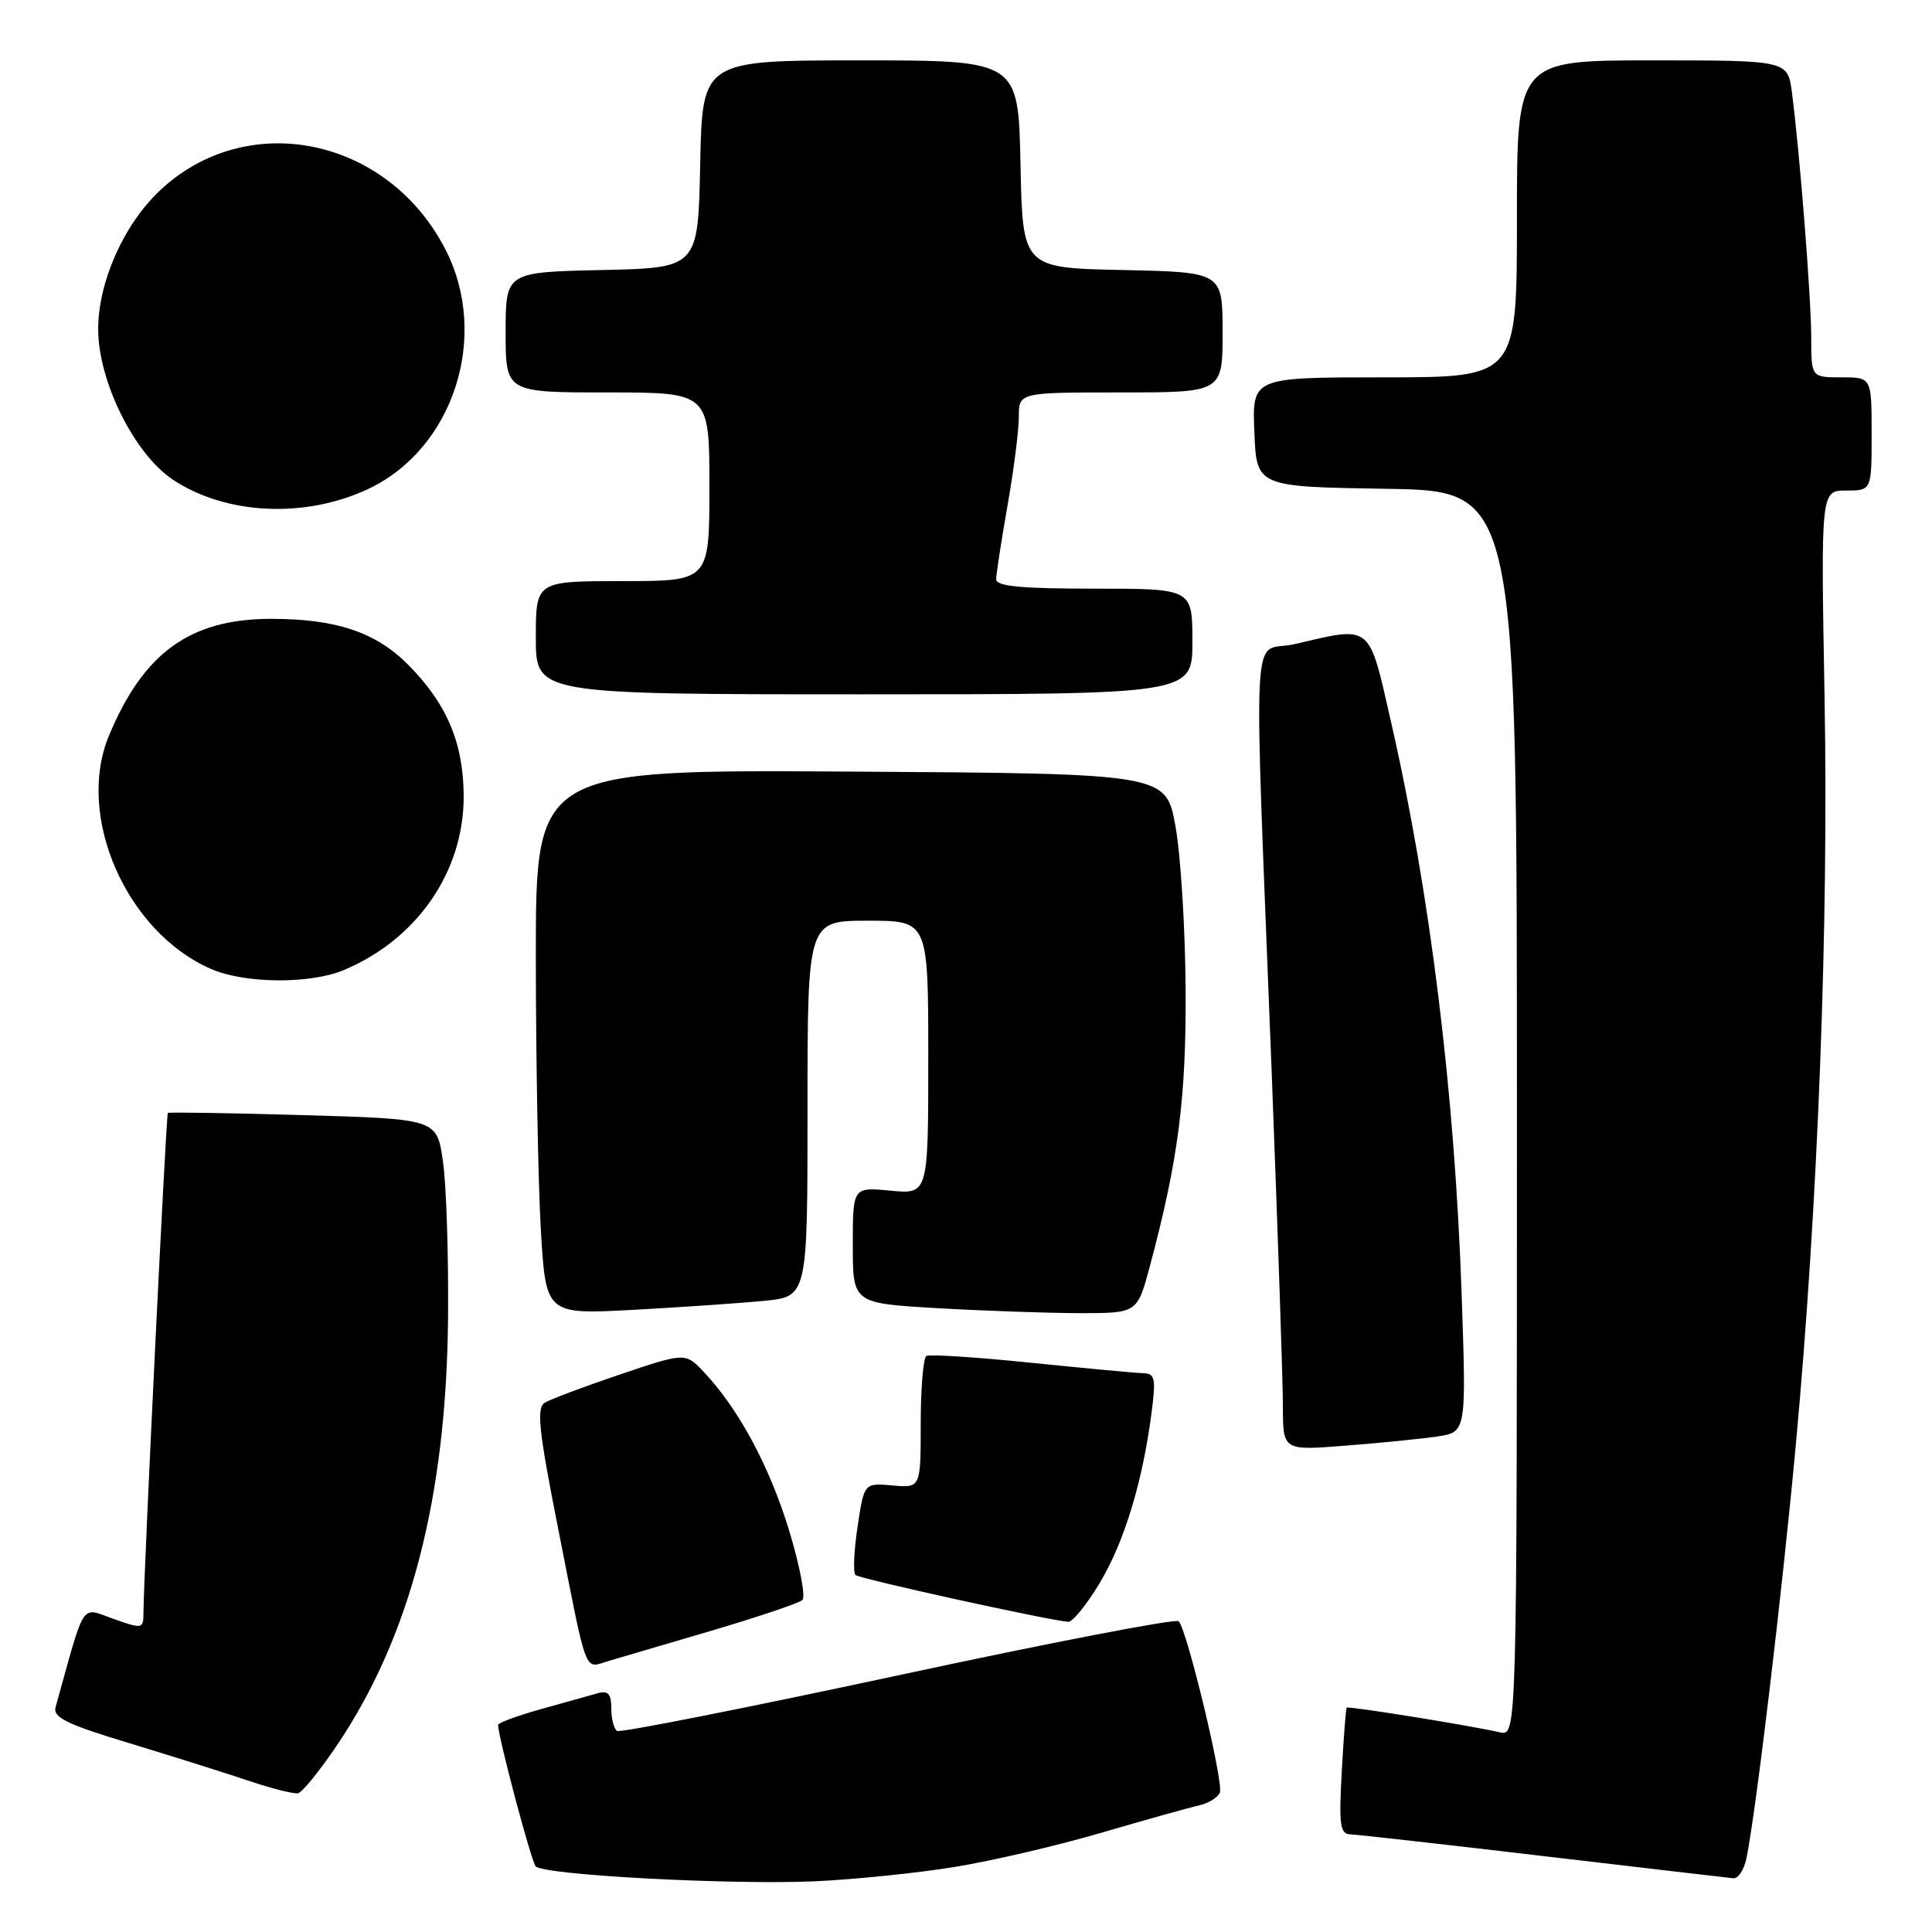 <?xml version="1.0" encoding="UTF-8" standalone="no"?>
<!DOCTYPE svg PUBLIC "-//W3C//DTD SVG 1.1//EN" "http://www.w3.org/Graphics/SVG/1.1/DTD/svg11.dtd" >
<svg xmlns="http://www.w3.org/2000/svg" xmlns:xlink="http://www.w3.org/1999/xlink" version="1.1" viewBox="0 0 256 256">
 <g >
 <path fill="currentColor"
d=" M 126.50 247.38 C 131.45 246.58 140.22 244.53 146.00 242.83 C 151.78 241.14 157.55 239.52 158.83 239.24 C 160.11 238.96 161.38 238.18 161.64 237.51 C 162.15 236.17 157.28 215.92 156.18 214.82 C 155.81 214.45 139.08 217.67 119.02 221.99 C 98.95 226.30 82.19 229.62 81.77 229.36 C 81.35 229.10 81.00 227.75 81.00 226.37 C 81.00 224.47 80.58 223.98 79.25 224.35 C 78.29 224.62 74.91 225.57 71.75 226.45 C 68.59 227.33 66.00 228.28 66.00 228.56 C 66.00 230.13 70.39 246.63 70.98 247.30 C 72.01 248.45 96.90 249.78 108.00 249.28 C 113.22 249.04 121.55 248.19 126.50 247.38 Z  M 231.41 246.25 C 232.67 240.13 236.12 211.25 237.95 191.50 C 240.89 159.74 242.32 122.57 241.76 92.25 C 241.27 65.00 241.27 65.00 244.63 65.00 C 248.00 65.00 248.00 65.00 248.00 57.50 C 248.00 50.00 248.00 50.00 244.00 50.00 C 240.00 50.00 240.00 50.00 240.00 44.75 C 239.99 39.46 238.47 20.11 237.44 12.25 C 236.88 8.00 236.88 8.00 218.94 8.00 C 201.00 8.00 201.00 8.00 201.00 29.00 C 201.00 50.00 201.00 50.00 183.46 50.00 C 165.91 50.00 165.91 50.00 166.21 57.25 C 166.50 64.50 166.50 64.50 183.75 64.77 C 201.00 65.05 201.00 65.05 201.00 147.54 C 201.00 230.04 201.00 230.04 198.75 229.54 C 194.52 228.59 178.63 226.04 178.44 226.27 C 178.33 226.40 178.04 230.21 177.79 234.75 C 177.40 241.79 177.56 243.01 178.92 243.06 C 179.79 243.09 191.30 244.38 204.50 245.94 C 217.70 247.49 229.03 248.82 229.67 248.88 C 230.31 248.95 231.10 247.76 231.41 246.25 Z  M 44.60 231.33 C 54.37 216.88 59.17 198.41 59.37 174.50 C 59.44 166.25 59.14 156.97 58.69 153.88 C 57.89 148.27 57.89 148.27 40.19 147.76 C 30.46 147.48 22.38 147.35 22.24 147.47 C 22.01 147.66 19.04 208.49 19.01 213.71 C 19.00 215.85 18.88 215.87 15.01 214.50 C 10.64 212.96 11.36 211.85 7.37 226.19 C 6.99 227.57 8.79 228.46 17.20 231.00 C 22.87 232.72 29.98 234.96 33.00 235.98 C 36.02 237.00 38.95 237.73 39.50 237.61 C 40.05 237.49 42.35 234.66 44.60 231.33 Z  M 94.50 216.01 C 100.55 214.22 105.87 212.42 106.32 212.01 C 106.77 211.60 105.98 207.46 104.57 202.82 C 101.98 194.33 97.91 186.74 93.31 181.85 C 90.82 179.20 90.82 179.20 82.16 182.12 C 77.40 183.73 72.90 185.42 72.16 185.88 C 71.07 186.57 71.40 189.65 73.97 202.61 C 77.91 222.56 77.33 221.06 80.70 220.07 C 82.24 219.62 88.45 217.79 94.50 216.01 Z  M 145.72 209.75 C 148.97 204.33 151.39 196.39 152.58 187.25 C 153.19 182.55 153.06 181.99 151.38 181.95 C 150.35 181.92 143.65 181.29 136.50 180.56 C 129.35 179.83 123.16 179.43 122.75 179.67 C 122.34 179.92 122.00 183.95 122.00 188.64 C 122.00 197.16 122.00 197.16 118.25 196.83 C 114.50 196.50 114.50 196.50 113.63 202.30 C 113.15 205.48 113.03 208.36 113.35 208.69 C 113.86 209.19 138.38 214.59 141.54 214.90 C 142.11 214.95 143.99 212.64 145.72 209.75 Z  M 190.40 190.35 C 194.30 189.77 194.30 189.77 193.68 171.64 C 192.77 144.88 189.50 118.33 184.34 95.75 C 181.31 82.47 181.89 82.94 171.50 85.36 C 165.71 86.70 166.08 79.50 168.54 143.00 C 169.33 163.62 169.99 183.13 169.99 186.35 C 170.00 192.21 170.00 192.21 178.25 191.56 C 182.79 191.21 188.26 190.66 190.40 190.35 Z  M 101.25 172.37 C 107.00 171.80 107.00 171.80 107.00 146.90 C 107.00 122.00 107.00 122.00 115.00 122.00 C 123.00 122.00 123.00 122.00 123.00 140.13 C 123.00 158.25 123.00 158.25 118.00 157.77 C 113.00 157.29 113.00 157.29 113.00 164.99 C 113.00 172.69 113.00 172.69 124.25 173.34 C 130.44 173.70 138.92 173.99 143.10 174.00 C 150.70 174.00 150.70 174.00 152.37 167.75 C 156.14 153.65 157.19 145.46 157.10 131.00 C 157.05 123.03 156.45 113.35 155.76 109.50 C 154.50 102.50 154.50 102.50 112.75 102.24 C 71.00 101.98 71.00 101.98 71.00 126.74 C 71.01 140.36 71.30 156.60 71.66 162.84 C 72.32 174.18 72.32 174.18 83.91 173.56 C 90.28 173.21 98.09 172.68 101.25 172.37 Z  M 45.53 128.55 C 55.26 124.48 61.47 115.50 61.44 105.50 C 61.42 98.44 59.19 93.19 54.01 88.01 C 49.75 83.75 44.48 82.00 35.95 82.00 C 25.21 82.00 19.02 86.46 14.43 97.50 C 10.00 108.15 16.75 123.54 28.00 128.41 C 32.48 130.34 41.07 130.41 45.53 128.55 Z  M 158.00 85.00 C 158.00 78.00 158.00 78.00 145.00 78.00 C 135.27 78.00 132.00 77.69 132.00 76.75 C 132.00 76.06 132.68 71.67 133.50 67.00 C 134.32 62.33 135.00 57.04 135.00 55.25 C 135.00 52.00 135.00 52.00 148.50 52.00 C 162.00 52.00 162.00 52.00 162.00 44.03 C 162.00 36.06 162.00 36.06 148.75 35.78 C 135.50 35.50 135.50 35.50 135.22 21.75 C 134.94 8.00 134.94 8.00 114.00 8.00 C 93.06 8.00 93.06 8.00 92.78 21.75 C 92.50 35.50 92.50 35.50 79.75 35.78 C 67.00 36.06 67.00 36.06 67.00 44.03 C 67.00 52.00 67.00 52.00 80.50 52.00 C 94.00 52.00 94.00 52.00 94.00 64.50 C 94.00 77.00 94.00 77.00 82.50 77.00 C 71.00 77.00 71.00 77.00 71.00 84.50 C 71.00 92.00 71.00 92.00 114.50 92.00 C 158.00 92.00 158.00 92.00 158.00 85.00 Z  M 48.75 64.81 C 60.07 59.51 64.92 44.60 59.05 33.11 C 51.43 18.17 32.71 14.31 21.13 25.30 C 16.38 29.80 13.02 37.37 13.01 43.59 C 13.00 50.51 17.80 60.18 22.94 63.58 C 29.96 68.22 40.41 68.72 48.75 64.81 Z "/>
</g>
</svg>